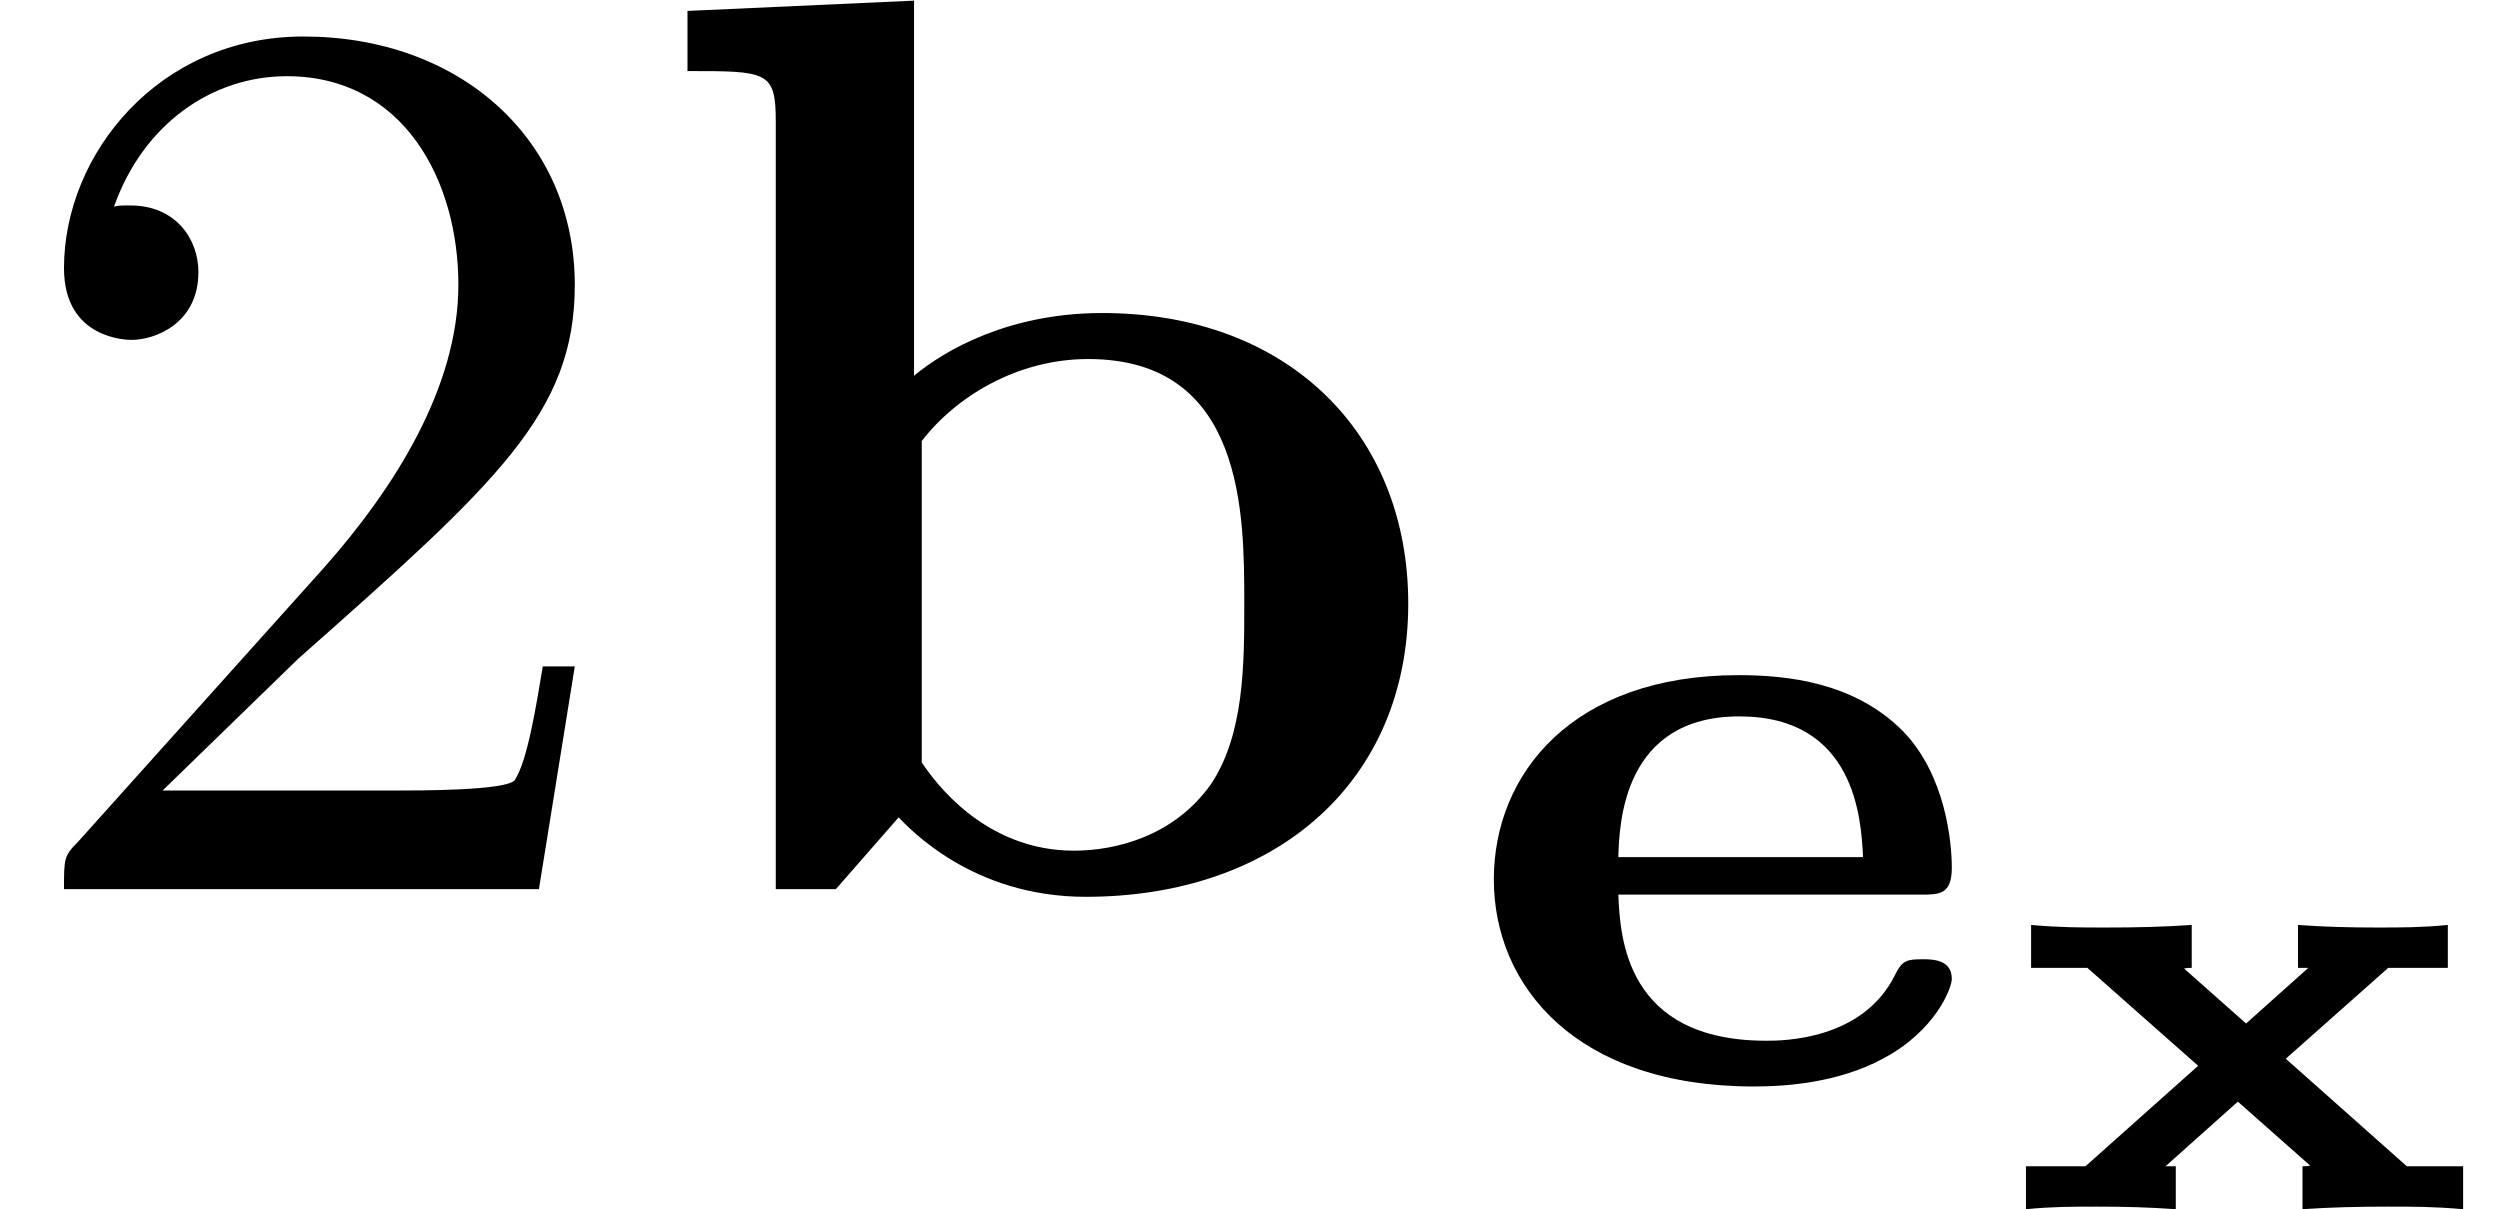 <?xml version='1.0' encoding='UTF-8'?>
<!-- This file was generated by dvisvgm 2.13.3 -->
<svg version='1.1' xmlns='http://www.w3.org/2000/svg' xmlns:xlink='http://www.w3.org/1999/xlink' width='19.455pt' height='9.409pt' viewBox='161.63 -6.919 19.455 9.409'>
<defs>
<path id='g1-101' d='M3.599-1.451C3.745-1.451 3.843-1.451 3.843-1.66C3.843-1.862 3.794-2.385 3.459-2.727C3.082-3.103 2.566-3.159 2.183-3.159C.893-3.159 .279-2.392 .279-1.569C.279-.739 .921 .042 2.301 .042C2.552 .042 2.957 .014 3.306-.174C3.717-.391 3.843-.725 3.843-.795C3.843-.948 3.689-.948 3.619-.948C3.494-.948 3.459-.941 3.403-.83C3.152-.314 2.518-.314 2.399-.314C1.297-.314 1.262-1.13 1.248-1.451H3.599ZM1.248-1.743C1.255-2.015 1.29-2.838 2.19-2.838S3.138-2.043 3.152-1.743H1.248Z'/>
<path id='g2-98' d='M2.132-3.995V-6.914L.369-6.834V-6.366C.986-6.366 1.056-6.366 1.056-5.978V0H1.524L2.012-.558C2.092-.478 2.58 .06 3.467 .06C4.951 .06 5.978-.837 5.978-2.222C5.978-3.547 5.041-4.483 3.597-4.483C2.869-4.483 2.371-4.194 2.132-3.995ZM2.192-.986V-3.487C2.461-3.836 2.939-4.125 3.487-4.125C4.702-4.125 4.702-2.919 4.702-2.222C4.702-1.753 4.702-1.205 4.443-.817C4.154-.408 3.696-.299 3.377-.299C2.68-.299 2.291-.837 2.192-.986Z'/>
<path id='g0-120' d='M2.311-1.171L3.108-1.878H3.572V-2.212C3.362-2.192 3.218-2.192 3.019-2.192C2.814-2.192 2.61-2.197 2.406-2.212V-1.878H2.486L2.002-1.445L1.519-1.873C1.544-1.878 1.554-1.878 1.579-1.878V-2.212C1.36-2.197 1.141-2.192 .922-2.192S.558-2.192 .329-2.212V-1.878H.767L1.629-1.116L.752-.334H.289V0C.498-.02 .643-.02 .842-.02C1.046-.02 1.25-.015 1.455 0V-.334H1.375L1.938-.837L2.501-.339C2.476-.334 2.466-.334 2.441-.334V0C2.66-.015 2.879-.02 3.098-.02S3.462-.02 3.691 0V-.334H3.253L2.311-1.171Z'/>
<path id='g3-50' d='M1.265-.767L2.321-1.793C3.875-3.168 4.473-3.706 4.473-4.702C4.473-5.838 3.577-6.635 2.361-6.635C1.235-6.635 .498-5.719 .498-4.832C.498-4.274 .996-4.274 1.026-4.274C1.196-4.274 1.544-4.394 1.544-4.802C1.544-5.061 1.365-5.32 1.016-5.32C.936-5.32 .917-5.32 .887-5.31C1.116-5.958 1.654-6.326 2.232-6.326C3.138-6.326 3.567-5.519 3.567-4.702C3.567-3.905 3.068-3.118 2.521-2.501L.608-.369C.498-.259 .498-.239 .498 0H4.194L4.473-1.733H4.224C4.174-1.435 4.105-.996 4.005-.847C3.935-.767 3.278-.767 3.059-.767H1.265Z'/>
</defs>
<g id='page1'>
<use x='161.63' y='0' xlink:href='#g3-50'/>
<use x='166.611' y='0' xlink:href='#g2-98'/>
<use x='172.976' y='1.494' xlink:href='#g1-101'/>
<use x='177.107' y='2.491' xlink:href='#g0-120'/>
</g>
</svg>